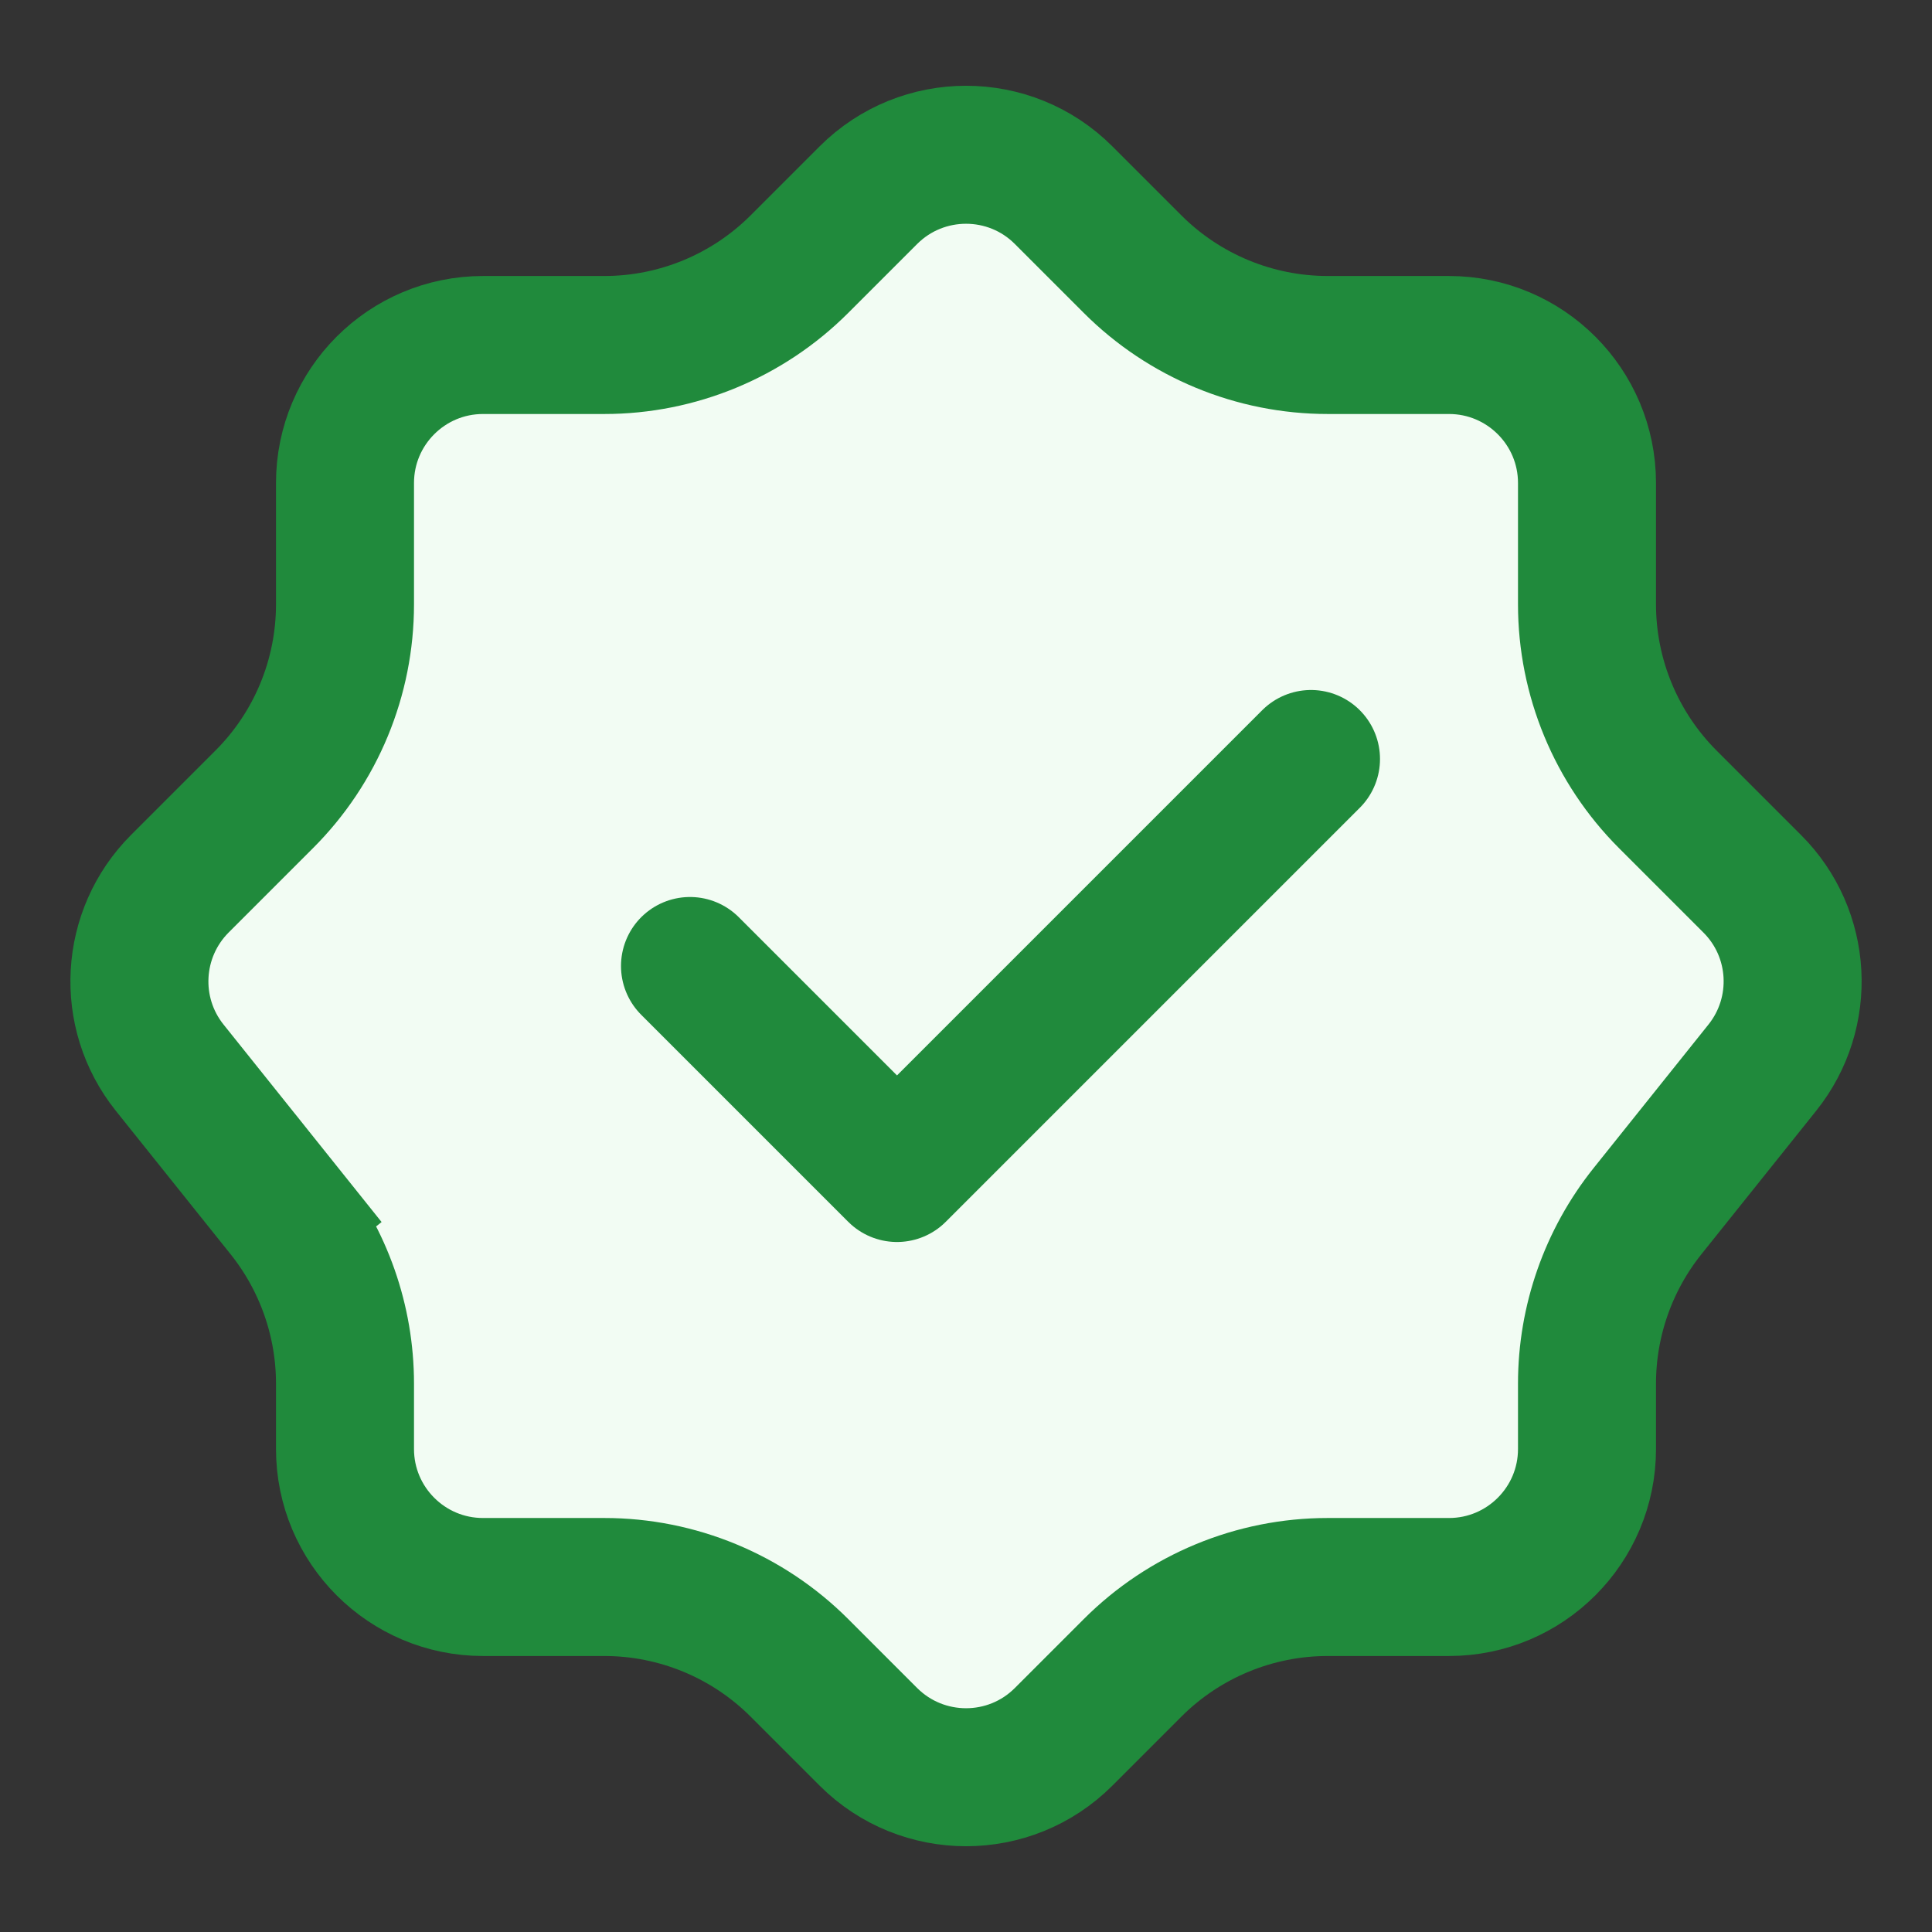 <!-- Copyright 2000-2023 JetBrains s.r.o. and contributors. Use of this source code is governed by the Apache 2.0 license. -->
<svg width="14" height="14" viewBox="0 0 14 14" fill="none" xmlns="http://www.w3.org/2000/svg">
<rect x="0" y="0" width="14" height="14" fill="#333333" stroke="none"/>
<path d="M6.293 1.414C6.684 1.024 7.317 1.024 7.707 1.414L8.207 1.914C8.582 2.289 9.091 2.5 9.622 2.5H10.5C11.052 2.5 11.5 2.948 11.5 3.5V4.379C11.5 4.909 11.711 5.418 12.086 5.793L12.697 6.404C13.058 6.764 13.089 7.338 12.771 7.736L11.938 8.777C11.655 9.131 11.5 9.572 11.5 10.026V10.5C11.5 11.052 11.052 11.5 10.5 11.5H9.621C9.091 11.5 8.582 11.711 8.207 12.086L7.707 12.586C7.317 12.976 6.684 12.976 6.293 12.586L5.793 12.086C5.418 11.711 4.909 11.5 4.379 11.5H3.5C2.948 11.5 2.5 11.052 2.5 10.5L2.5 10.026C2.5 9.572 2.345 9.131 2.062 8.777L1.685 9.078L2.062 8.777L1.229 7.736C0.911 7.338 0.943 6.765 1.303 6.404L1.914 5.793C2.29 5.418 2.5 4.909 2.5 4.379L2.5 3.5C2.5 2.948 2.948 2.5 3.5 2.5H4.379C4.909 2.5 5.418 2.289 5.793 1.914L6.293 1.414Z" fill="#F2FCF3" stroke="#208A3C"/>
<path d="M9.5 5.5L6.5 8.5L5 7" stroke="#208A3C" stroke-linecap="round" stroke-linejoin="round"/>
</svg>
